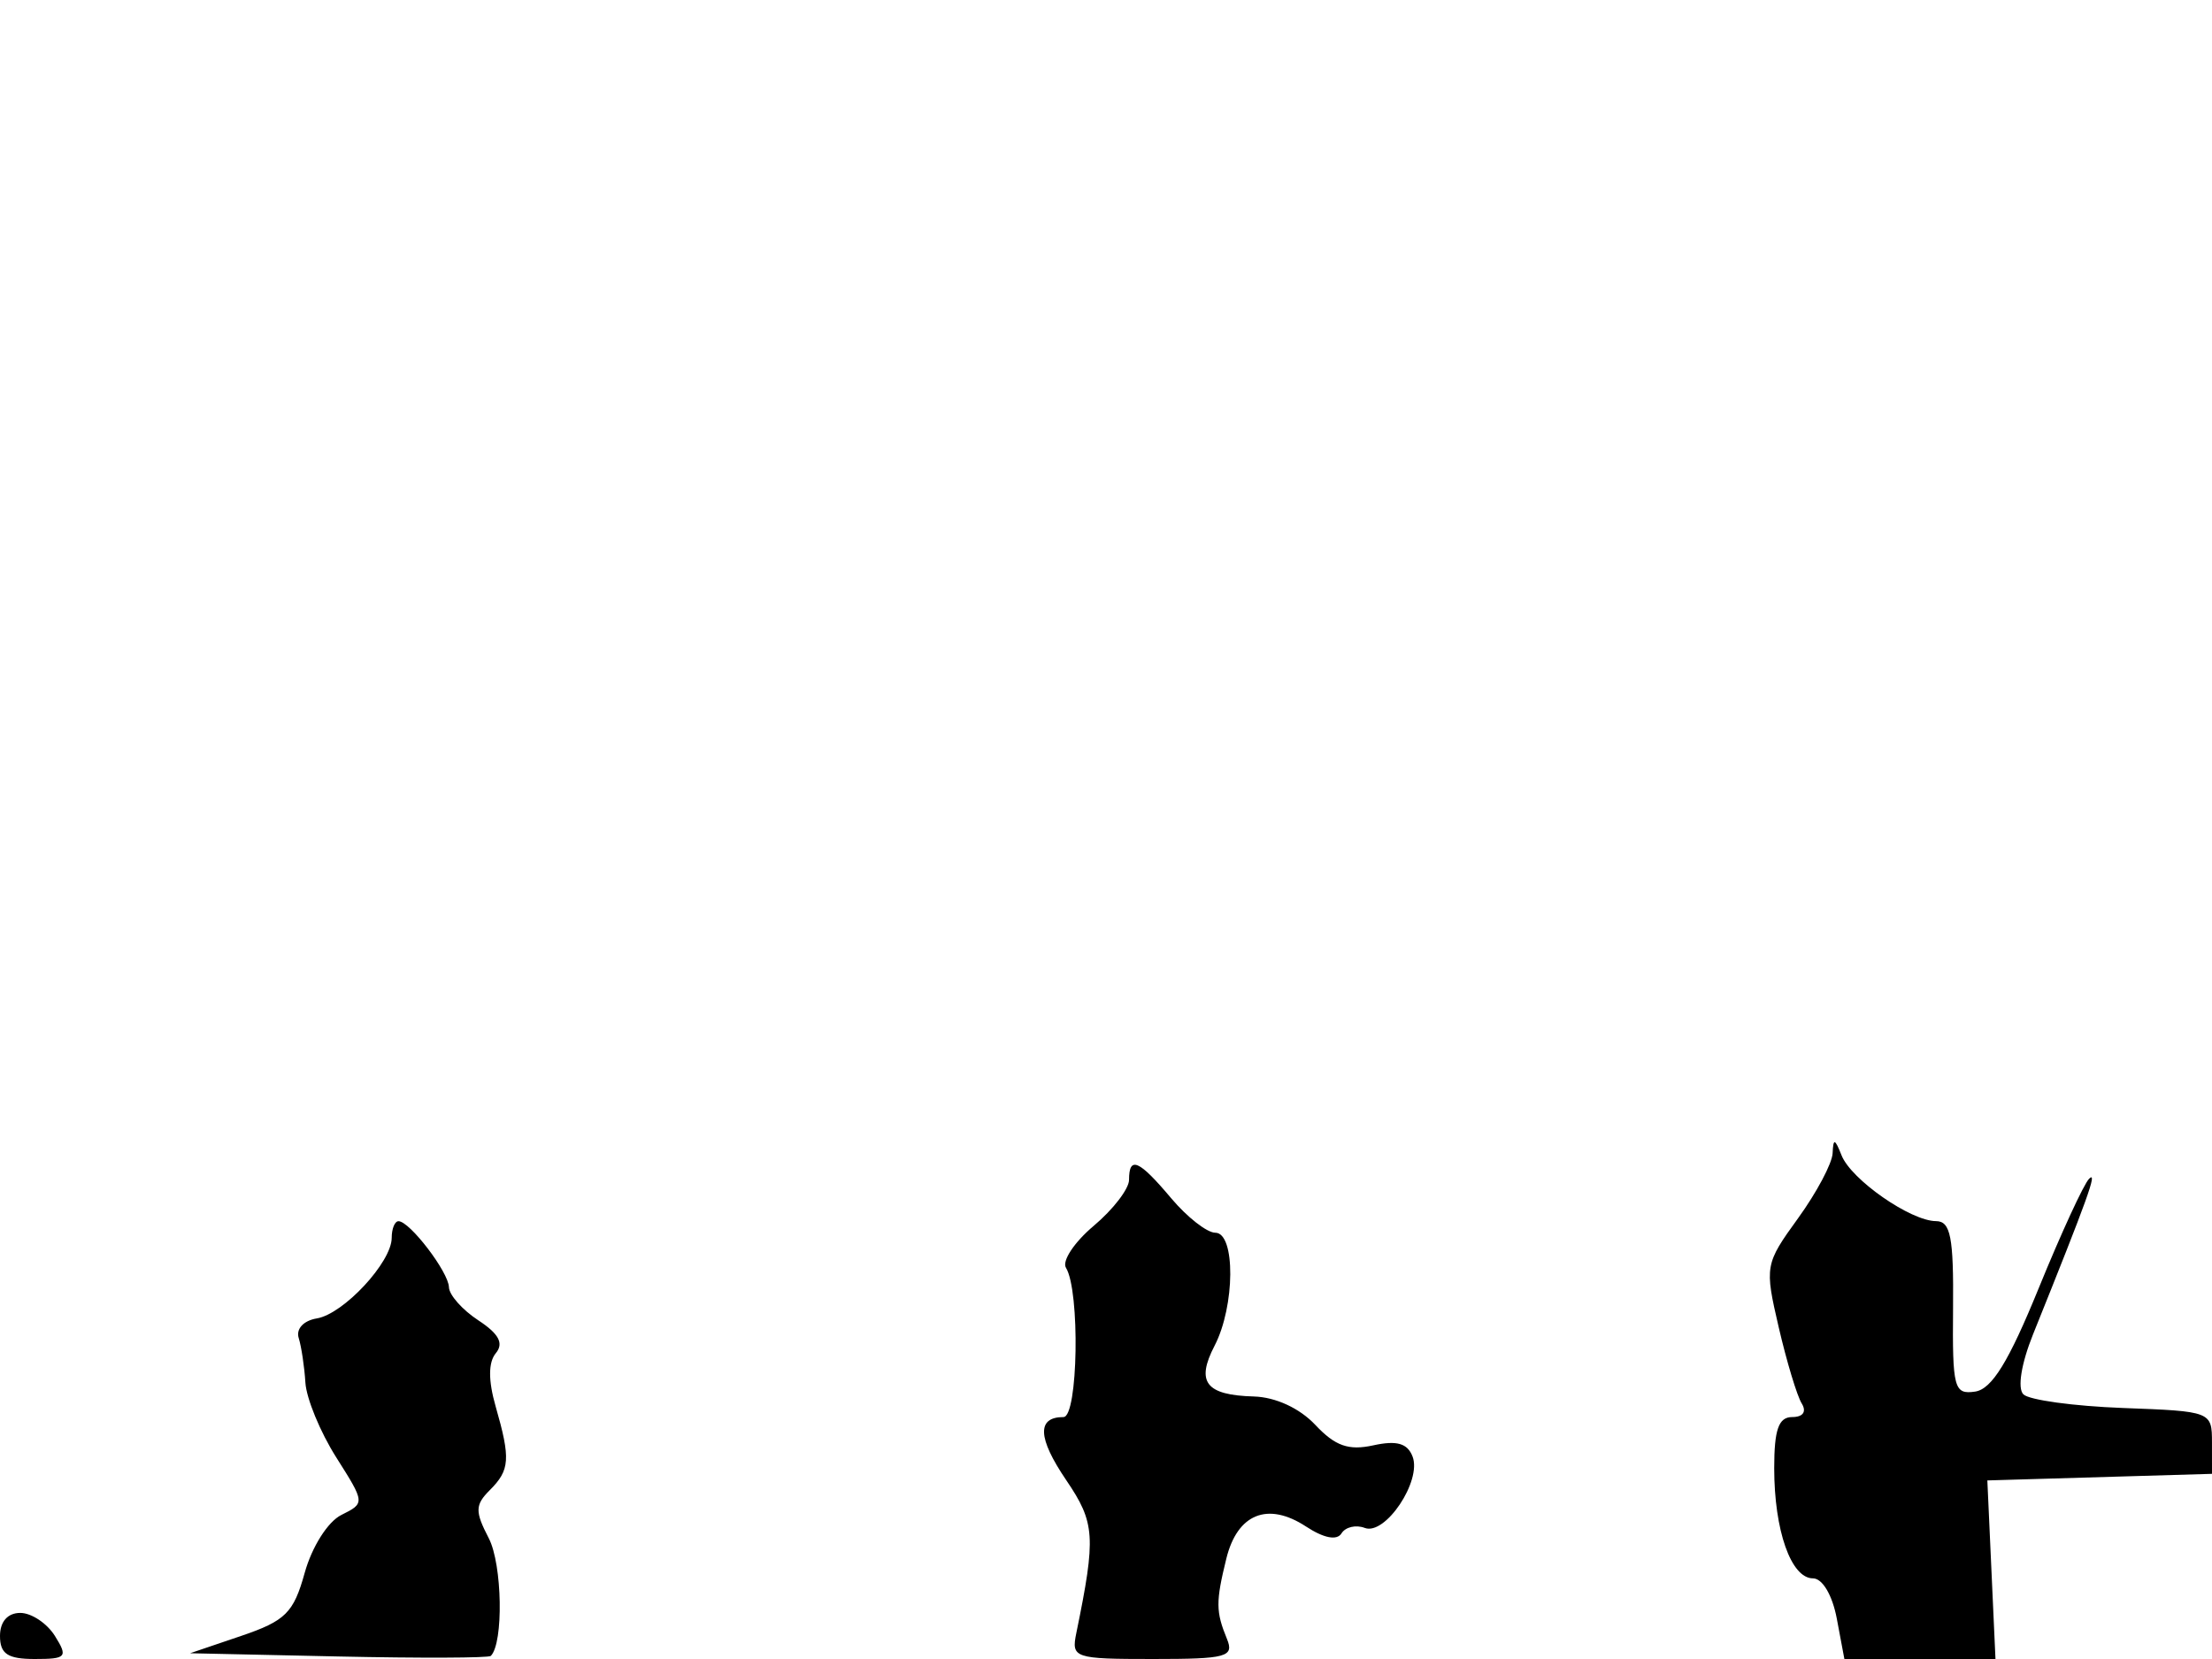 <svg xmlns="http://www.w3.org/2000/svg" width="192" height="144" viewBox="0 0 192 144" version="1.1">
	<path d="M 159.070 100.100 C 159.032 100.980, 157.680 103.522, 156.067 105.749 C 153.194 109.715, 153.160 109.910, 154.392 115.212 C 155.084 118.189, 155.981 121.159, 156.384 121.813 C 156.831 122.535, 156.508 123, 155.559 123 C 154.381 123, 154 124.085, 154 127.435 C 154 132.843, 155.462 137, 157.364 137 C 158.188 137, 159.051 138.460, 159.434 140.500 L 160.091 144 166.648 144 L 173.206 144 172.853 136.250 L 172.500 128.500 182.250 128.214 L 192 127.928 191.998 125.214 C 191.997 122.521, 191.937 122.498, 184.260 122.212 C 180.005 122.053, 176.120 121.520, 175.627 121.027 C 175.099 120.499, 175.444 118.359, 176.468 115.815 C 181.213 104.028, 182.101 101.565, 181.334 102.315 C 180.875 102.763, 178.906 107.038, 176.958 111.815 C 174.352 118.203, 172.892 120.577, 171.435 120.790 C 169.607 121.057, 169.461 120.503, 169.524 113.540 C 169.579 107.378, 169.309 105.999, 168.046 105.993 C 165.841 105.984, 160.677 102.388, 159.845 100.282 C 159.264 98.814, 159.128 98.782, 159.070 100.100 M 98 102.411 C 98 103.187, 96.621 104.983, 94.935 106.401 C 93.249 107.820, 92.164 109.457, 92.524 110.039 C 93.760 112.039, 93.578 123.001, 92.309 123 C 89.984 123, 90.062 124.812, 92.543 128.469 C 95.063 132.181, 95.142 133.372, 93.423 141.750 C 92.979 143.916, 93.228 144, 100.088 144 C 106.482 144, 107.140 143.820, 106.496 142.250 C 105.528 139.890, 105.521 139.038, 106.446 135.280 C 107.403 131.390, 110.046 130.329, 113.362 132.501 C 114.907 133.514, 116.046 133.735, 116.439 133.098 C 116.783 132.542, 117.691 132.328, 118.458 132.622 C 120.237 133.305, 123.425 128.550, 122.611 126.428 C 122.168 125.275, 121.238 125.009, 119.207 125.454 C 117.059 125.926, 115.895 125.517, 114.174 123.685 C 112.809 122.232, 110.724 121.268, 108.831 121.214 C 104.657 121.096, 103.786 119.967, 105.426 116.805 C 107.209 113.369, 107.249 107, 105.489 107 C 104.768 107, 103.042 105.650, 101.653 104 C 98.857 100.677, 98 100.304, 98 102.411 M 34 107.444 C 34 109.558, 29.819 114.056, 27.500 114.437 C 26.350 114.626, 25.681 115.347, 25.926 116.133 C 26.161 116.885, 26.422 118.628, 26.508 120.007 C 26.594 121.386, 27.796 124.304, 29.180 126.491 C 31.691 130.457, 31.692 130.469, 29.626 131.499 C 28.456 132.082, 27.074 134.265, 26.449 136.516 C 25.484 139.995, 24.783 140.690, 20.922 142 L 16.500 143.500 29.386 143.781 C 36.473 143.935, 42.420 143.913, 42.601 143.732 C 43.720 142.614, 43.602 135.788, 42.426 133.520 C 41.218 131.191, 41.230 130.627, 42.515 129.342 C 44.263 127.594, 44.330 126.636, 43.020 122.071 C 42.375 119.820, 42.381 118.246, 43.038 117.454 C 43.745 116.602, 43.303 115.773, 41.517 114.603 C 40.133 113.696, 38.985 112.402, 38.967 111.727 C 38.931 110.407, 35.563 106, 34.590 106 C 34.265 106, 34 106.650, 34 107.444 M 0 142 C 0 143.557, 0.667 144, 3.008 144 C 5.767 144, 5.913 143.834, 4.768 142 C 4.081 140.900, 2.727 140, 1.759 140 C 0.667 140, 0 140.758, 0 142" stroke="none" fill="black" fill-rule="evenodd"/>
</svg>